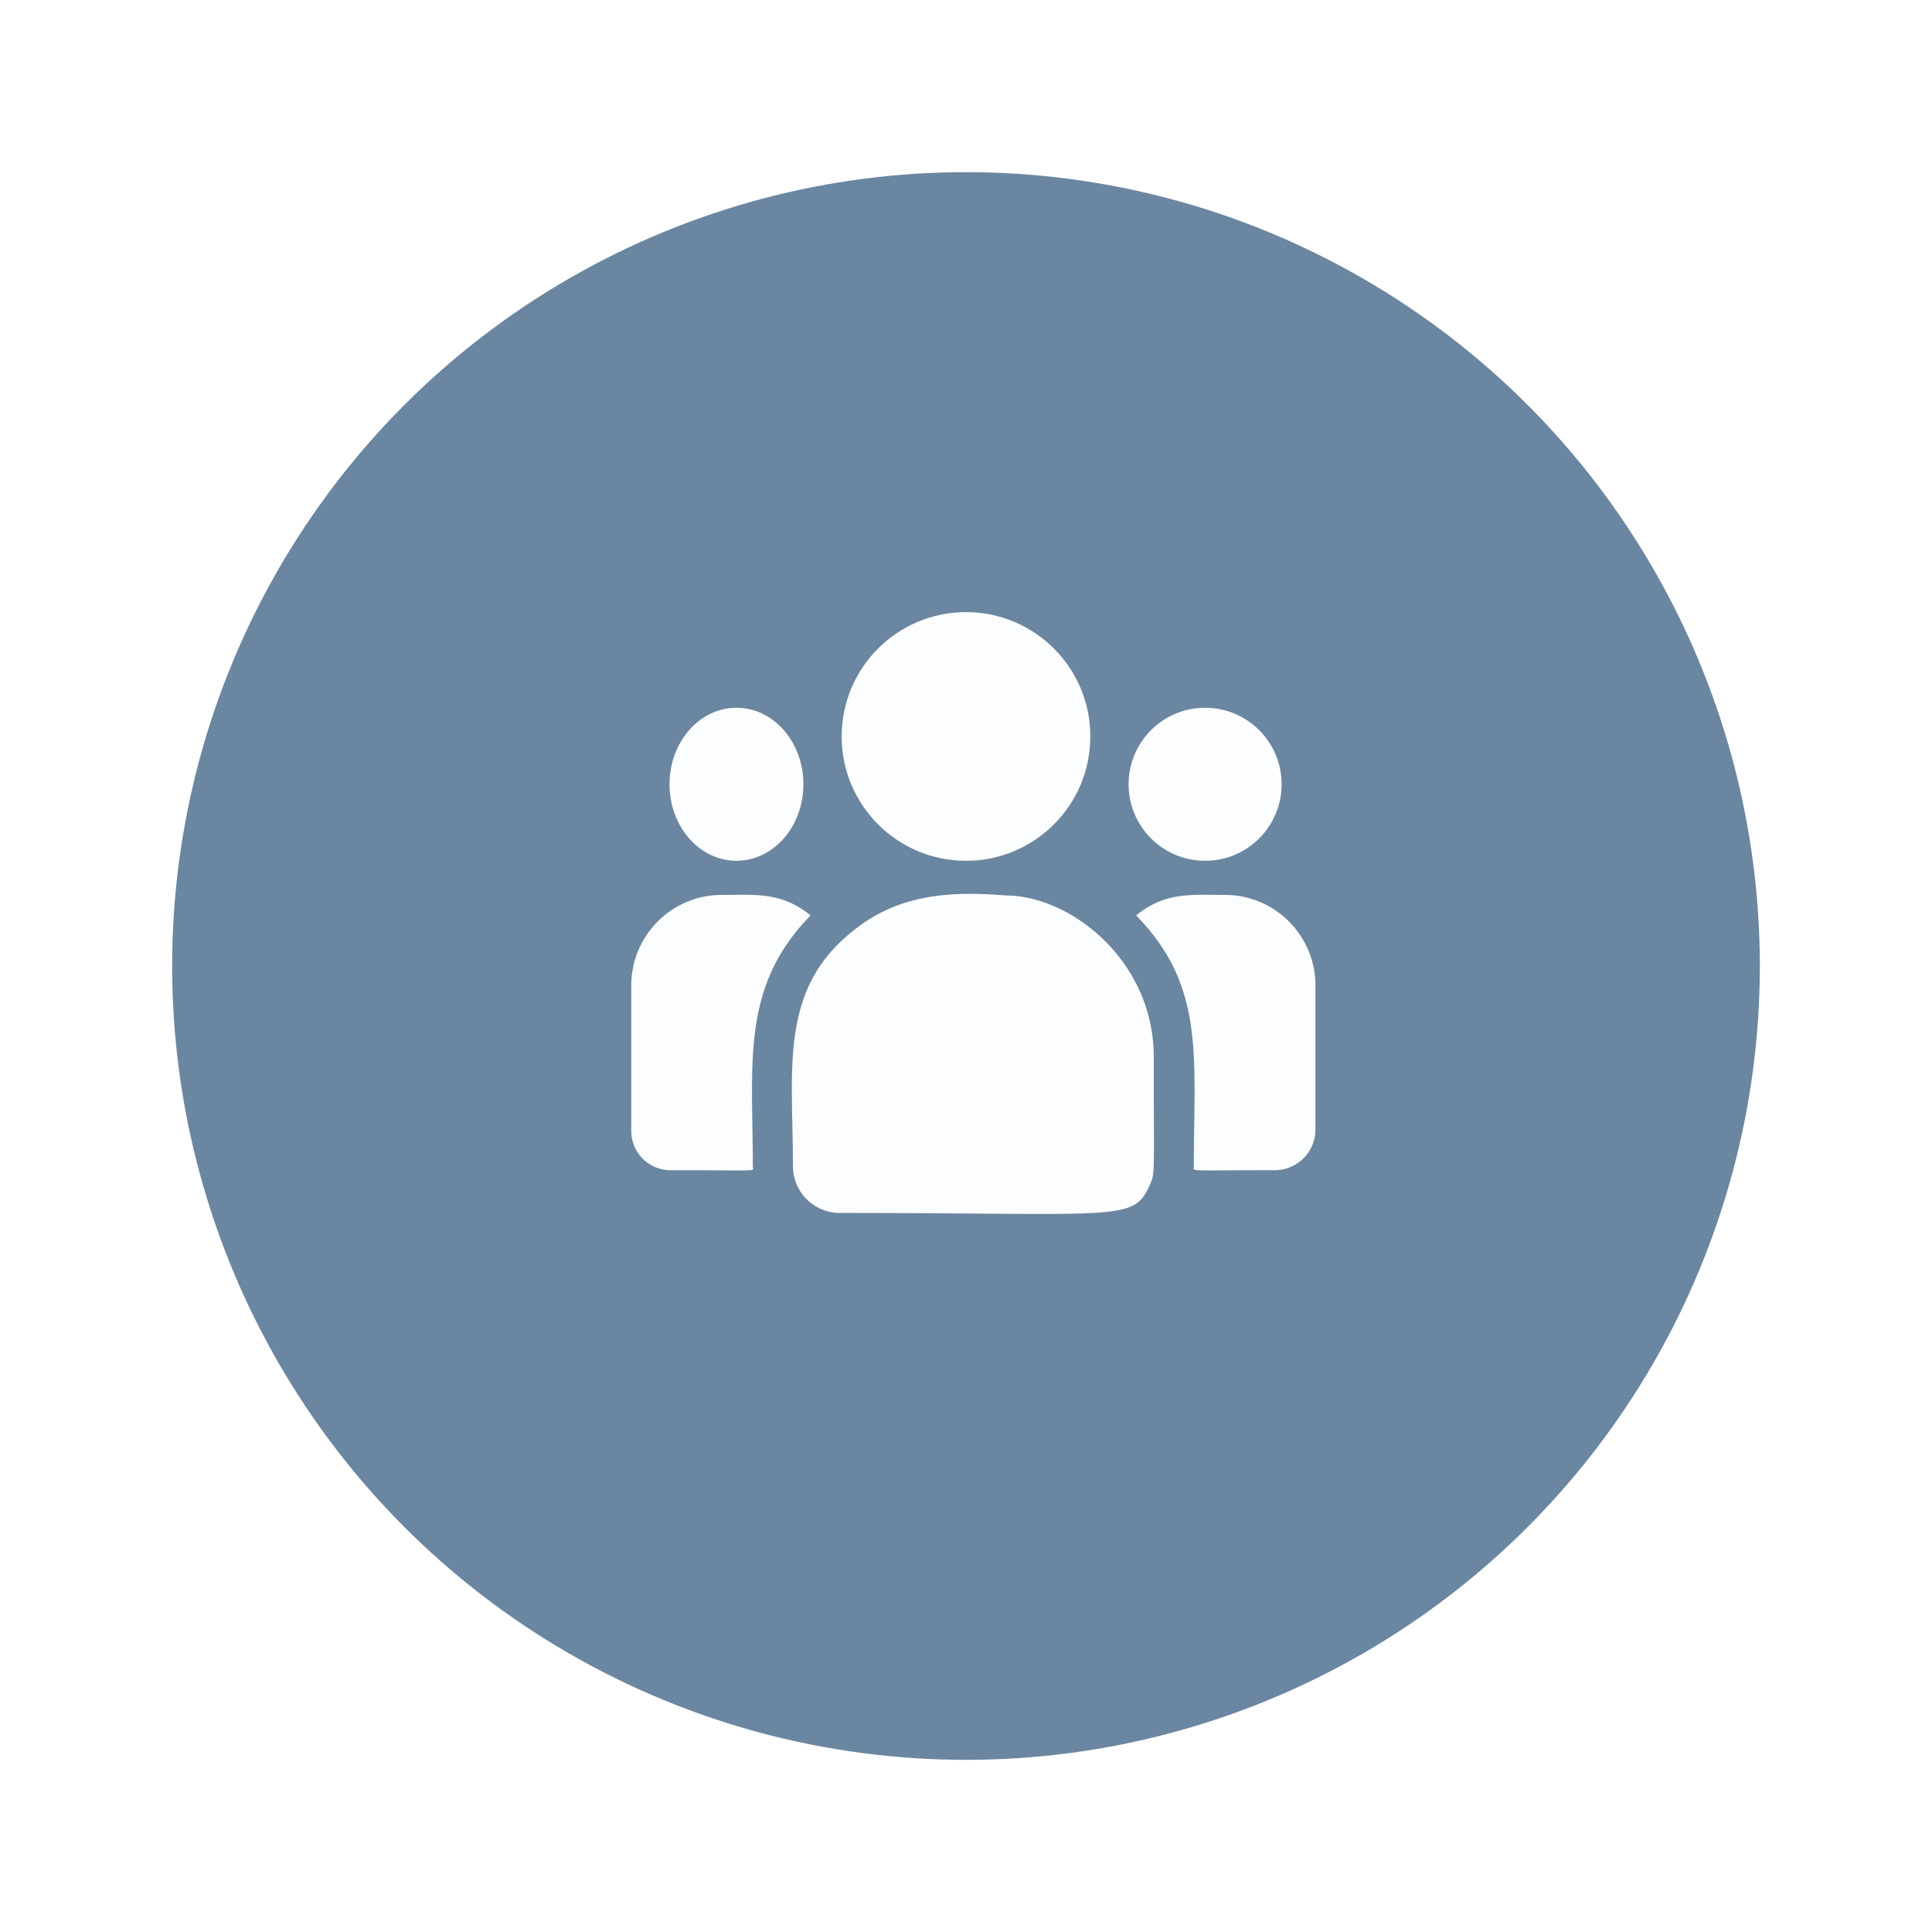 <svg xmlns="http://www.w3.org/2000/svg" xmlns:xlink="http://www.w3.org/1999/xlink" width="101" height="101" viewBox="0 0 101 101">
  <defs>
    <filter id="Ellipse_9" x="0" y="0" width="101" height="101" filterUnits="userSpaceOnUse">
      <feOffset dy="3" input="SourceAlpha"/>
      <feGaussianBlur stdDeviation="3" result="blur"/>
      <feFlood flood-opacity="0.161"/>
      <feComposite operator="in" in2="blur"/>
      <feComposite in="SourceGraphic"/>
    </filter>
  </defs>
  <g id="Component_15_2" data-name="Component 15 – 2" transform="translate(9 6)" opacity="0.603">
    <g transform="matrix(1, 0, 0, 1, -9, -6)" filter="url(#Ellipse_9)">
      <circle id="Ellipse_9-2" data-name="Ellipse 9" cx="41.5" cy="41.5" r="41.5" transform="translate(9 6)" fill="#0a3763"/>
    </g>
    <g id="customer" transform="translate(24 -6.379)">
      <circle id="Ellipse_6" data-name="Ellipse 6" cx="6.5" cy="6.5" r="6.5" transform="translate(11 32.379)" fill="#fafcfd"/>
      <circle id="Ellipse_7" data-name="Ellipse 7" cx="4" cy="4" r="4" transform="translate(26 37.379)" fill="#fafcfd"/>
      <ellipse id="Ellipse_8" data-name="Ellipse 8" cx="3.5" cy="4" rx="3.5" ry="4" transform="translate(2 37.379)" fill="#fafcfd"/>
      <path id="Path_49" data-name="Path 49" d="M9.375,241.61c-1.512-1.239-2.882-1.075-4.631-1.075A4.735,4.735,0,0,0,0,245.25v7.63a2.053,2.053,0,0,0,2.055,2.047c4.892,0,4.3.089,4.3-.211C6.357,249.309,5.717,245.345,9.375,241.61Z" transform="translate(0 -193.373)" fill="#fafcfd"/>
      <path id="Path_50" data-name="Path 50" d="M131.336,239.932c-3.055-.255-5.71,0-8,1.893-3.832,3.07-3.095,7.2-3.095,12.259a2.451,2.451,0,0,0,2.447,2.447c14.746,0,15.333.476,16.208-1.461.287-.655.208-.447.208-6.712C139.1,243.383,134.8,239.932,131.336,239.932Z" transform="translate(-111.788 -192.742)" fill="#fafcfd"/>
      <path id="Path_51" data-name="Path 51" d="M382.441,240.537c-1.758,0-3.121-.162-4.631,1.075,3.63,3.707,3.017,7.4,3.017,13.105,0,.3-.489.211,4.229.211a2.126,2.126,0,0,0,2.128-2.12v-7.557A4.735,4.735,0,0,0,382.441,240.537Z" transform="translate(-351.416 -193.375)" fill="#fafcfd"/>
    </g>
  </g>
</svg>
